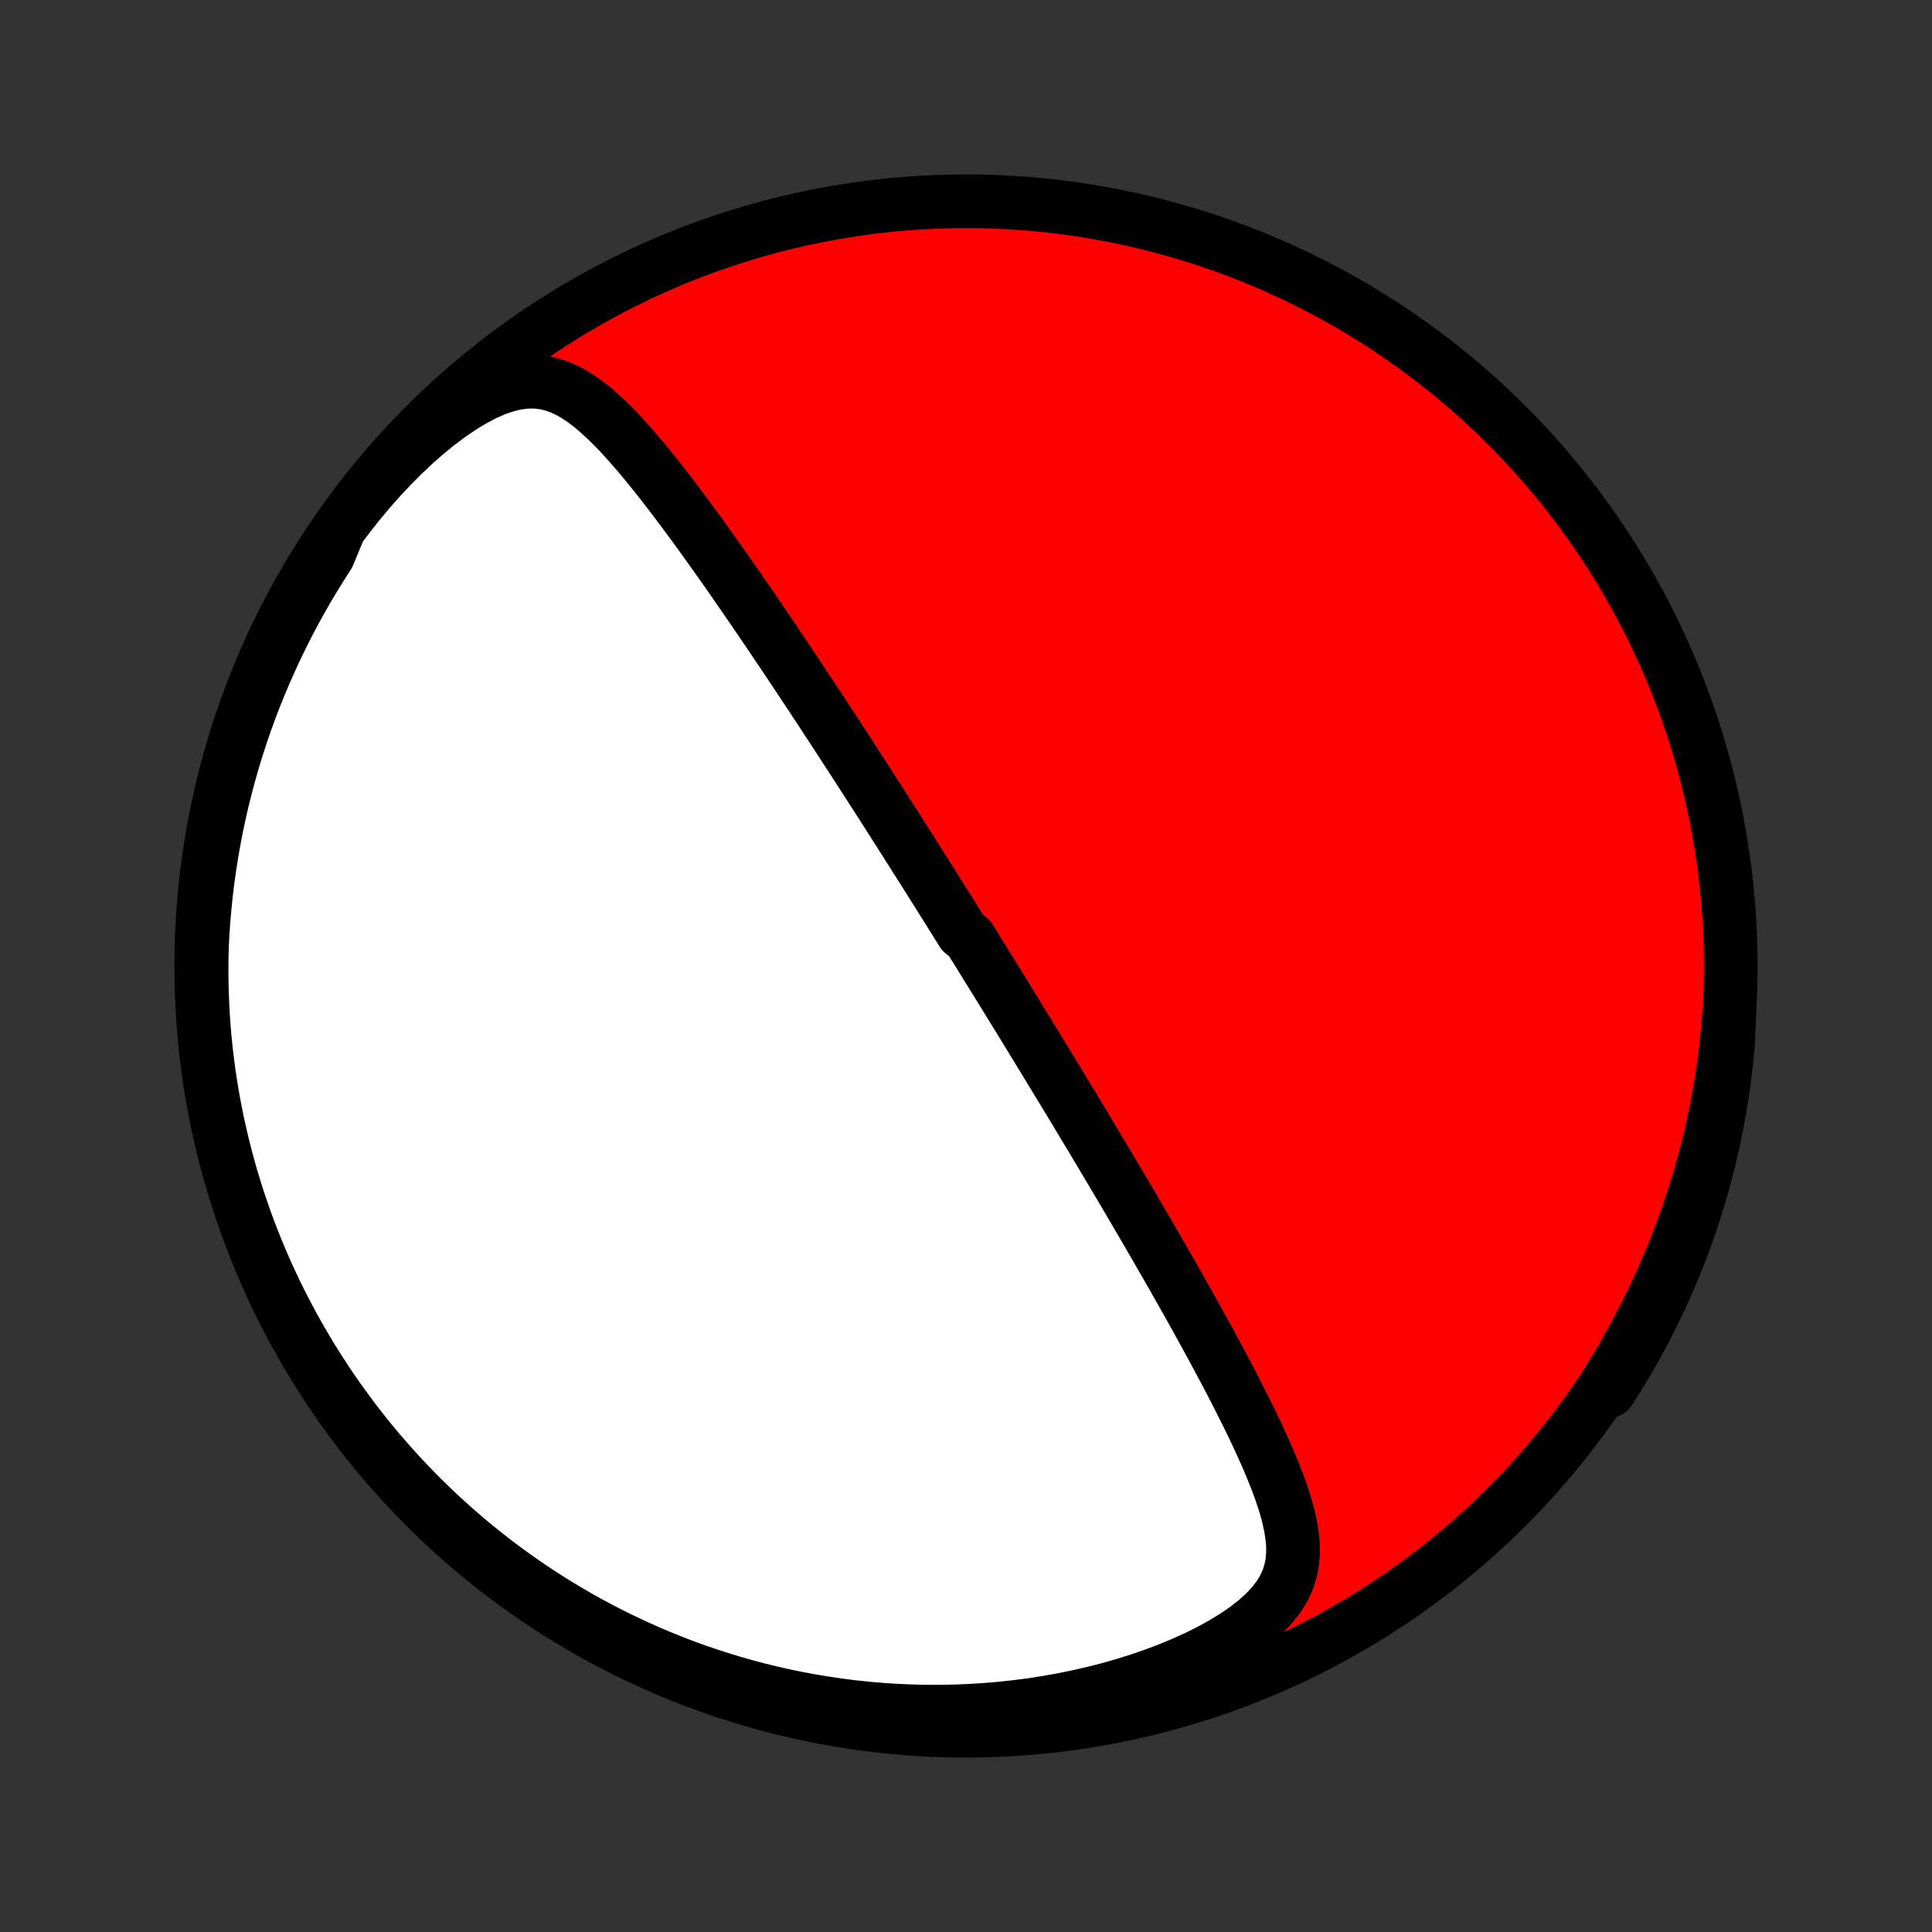 <?xml version="1.0" encoding="utf-8" standalone="no"?>
<!DOCTYPE svg PUBLIC "-//W3C//DTD SVG 1.1//EN"
  "http://www.w3.org/Graphics/SVG/1.1/DTD/svg11.dtd">
<!-- Created with matplotlib (http://matplotlib.org/) -->
<svg height="72pt" version="1.1" viewBox="0 0 72 72" width="72pt" xmlns="http://www.w3.org/2000/svg" xmlns:xlink="http://www.w3.org/1999/xlink">
 <rect x="0" y="0" width="72" height="72" fill="#333333" stroke="none"/>
 <defs>
  <style type="text/css">
*{stroke-linecap:butt;stroke-linejoin:round;}
  </style>
 </defs>
 <g id="figure_1">
  <g id="patch_1">
   <path d="
M0 72
L72 72
L72 0
L0 0
z
" style="fill:none;"/>
  </g>
  <g id="axes_1">
   <g id="PatchCollection_1">
    <defs>
     <path d="
M36 -7.5
C43.558 -7.5 50.808 -10.503 56.153 -15.848
C61.497 -21.192 64.5 -28.442 64.5 -36
C64.5 -43.558 61.497 -50.808 56.153 -56.153
C50.808 -61.497 43.558 -64.5 36 -64.5
C28.442 -64.5 21.192 -61.497 15.848 -56.153
C10.503 -50.808 7.5 -43.558 7.5 -36
C7.5 -28.442 10.503 -21.192 15.848 -15.848
C21.192 -10.503 28.442 -7.5 36 -7.5
z
" id="C0_0_a811fe30f3"/>
     <path d="
M12.656 -52.328
L13.021 -52.811
L13.398 -53.285
L13.787 -53.749
L14.186 -54.199
L14.596 -54.636
L15.015 -55.056
L15.441 -55.458
L15.873 -55.838
L16.309 -56.195
L16.747 -56.524
L17.184 -56.822
L17.618 -57.086
L18.044 -57.312
L18.46 -57.495
L18.863 -57.634
L19.25 -57.726
L19.621 -57.773
L19.974 -57.774
L20.309 -57.733
L20.629 -57.655
L20.934 -57.544
L21.227 -57.403
L21.508 -57.238
L21.781 -57.052
L22.045 -56.849
L22.302 -56.63
L22.554 -56.4
L22.801 -56.159
L23.044 -55.909
L23.283 -55.652
L23.518 -55.388
L23.751 -55.12
L23.981 -54.847
L24.208 -54.571
L24.432 -54.291
L24.655 -54.01
L24.875 -53.727
L25.093 -53.442
L25.308 -53.157
L25.522 -52.871
L25.734 -52.584
L25.944 -52.298
L26.151 -52.012
L26.357 -51.726
L26.561 -51.441
L26.762 -51.157
L26.962 -50.874
L27.16 -50.592
L27.355 -50.312
L27.549 -50.033
L27.741 -49.755
L27.931 -49.479
L28.119 -49.204
L28.305 -48.932
L28.489 -48.661
L28.672 -48.391
L28.852 -48.124
L29.031 -47.858
L29.208 -47.595
L29.383 -47.333
L29.557 -47.073
L29.728 -46.815
L29.898 -46.559
L30.067 -46.304
L30.234 -46.052
L30.399 -45.801
L30.563 -45.553
L30.725 -45.306
L30.886 -45.06
L31.045 -44.817
L31.203 -44.575
L31.359 -44.334
L31.514 -44.096
L31.668 -43.859
L31.821 -43.623
L31.972 -43.389
L32.122 -43.157
L32.271 -42.926
L32.419 -42.696
L32.566 -42.467
L32.712 -42.24
L32.857 -42.014
L33.001 -41.789
L33.144 -41.566
L33.286 -41.343
L33.427 -41.121
L33.568 -40.901
L33.707 -40.681
L33.846 -40.462
L33.985 -40.244
L34.122 -40.026
L34.259 -39.81
L34.396 -39.594
L34.532 -39.378
L34.667 -39.163
L34.802 -38.949
L34.937 -38.735
L35.071 -38.522
L35.204 -38.309
L35.338 -38.096
L35.471 -37.883
L35.604 -37.67
L35.736 -37.458
L35.868 -37.246
L36.133 -37.034
L36.265 -36.821
L36.397 -36.609
L36.529 -36.396
L36.66 -36.184
L36.792 -35.971
L36.924 -35.757
L37.056 -35.544
L37.189 -35.33
L37.321 -35.115
L37.454 -34.9
L37.586 -34.684
L37.719 -34.468
L37.853 -34.251
L37.986 -34.033
L38.12 -33.815
L38.255 -33.596
L38.39 -33.375
L38.525 -33.154
L38.661 -32.932
L38.797 -32.708
L38.934 -32.484
L39.072 -32.258
L39.209 -32.031
L39.348 -31.803
L39.487 -31.573
L39.627 -31.343
L39.768 -31.11
L39.91 -30.876
L40.052 -30.64
L40.195 -30.403
L40.339 -30.164
L40.483 -29.923
L40.629 -29.681
L40.775 -29.436
L40.923 -29.19
L41.071 -28.942
L41.22 -28.691
L41.37 -28.439
L41.521 -28.184
L41.673 -27.927
L41.827 -27.669
L41.981 -27.407
L42.136 -27.144
L42.292 -26.878
L42.449 -26.61
L42.607 -26.339
L42.766 -26.066
L42.926 -25.79
L43.087 -25.512
L43.249 -25.231
L43.412 -24.948
L43.576 -24.662
L43.741 -24.374
L43.906 -24.083
L44.072 -23.789
L44.239 -23.493
L44.406 -23.195
L44.574 -22.894
L44.742 -22.59
L44.91 -22.284
L45.079 -21.976
L45.248 -21.665
L45.416 -21.352
L45.584 -21.037
L45.752 -20.72
L45.919 -20.4
L46.084 -20.079
L46.249 -19.756
L46.412 -19.431
L46.573 -19.104
L46.731 -18.776
L46.887 -18.447
L47.039 -18.117
L47.187 -17.785
L47.33 -17.453
L47.467 -17.12
L47.598 -16.787
L47.721 -16.453
L47.834 -16.12
L47.935 -15.786
L48.024 -15.453
L48.096 -15.12
L48.15 -14.788
L48.182 -14.457
L48.187 -14.127
L48.161 -13.798
L48.099 -13.472
L47.998 -13.148
L47.852 -12.827
L47.659 -12.509
L47.419 -12.197
L47.13 -11.89
L46.797 -11.59
L46.422 -11.299
L46.01 -11.018
L45.567 -10.747
L45.096 -10.488
L44.601 -10.242
L44.087 -10.009
L43.557 -9.789
L43.014 -9.584
L42.461 -9.393
L41.899 -9.217
L41.33 -9.055
L40.757 -8.908
L40.18 -8.776
L39.602 -8.658
L39.022 -8.555
L38.443 -8.465
L37.864 -8.39
L37.288 -8.328
L36.714 -8.28
L36.143 -8.244
L35.577 -8.222
L35.014 -8.212
L34.456 -8.213
L33.904 -8.227
L33.358 -8.252
L32.817 -8.287
L32.283 -8.334
L31.755 -8.39
L31.233 -8.456
L30.719 -8.532
L30.212 -8.617
L29.712 -8.71
L29.219 -8.812
L28.733 -8.921
L28.255 -9.039
L27.785 -9.163
L27.321 -9.295
L26.866 -9.434
L26.417 -9.579
L25.976 -9.729
L25.542 -9.886
L25.116 -10.049
L24.697 -10.217
L24.285 -10.389
L23.88 -10.567
L23.482 -10.75
L23.091 -10.937
L22.707 -11.128
L22.329 -11.323
L21.959 -11.522
L21.594 -11.725
L21.236 -11.932
L20.885 -12.142
L20.54 -12.355
L20.2 -12.571
L19.867 -12.791
L19.54 -13.013
L19.218 -13.239
L18.902 -13.467
L18.592 -13.697
L18.287 -13.931
L17.988 -14.167
L17.693 -14.405
L17.404 -14.646
L17.12 -14.889
L16.841 -15.134
L16.567 -15.382
L16.297 -15.632
L16.033 -15.884
L15.773 -16.138
L15.517 -16.395
L15.266 -16.653
L15.019 -16.914
L14.777 -17.177
L14.539 -17.442
L14.305 -17.709
L14.075 -17.978
L13.849 -18.249
L13.627 -18.523
L13.409 -18.798
L13.195 -19.076
L12.985 -19.356
L12.779 -19.638
L12.576 -19.922
L12.377 -20.209
L12.182 -20.498
L11.991 -20.789
L11.803 -21.083
L11.618 -21.379
L11.438 -21.677
L11.26 -21.979
L11.087 -22.282
L10.917 -22.588
L10.75 -22.897
L10.588 -23.209
L10.428 -23.523
L10.272 -23.84
L10.12 -24.16
L9.972 -24.483
L9.827 -24.809
L9.686 -25.138
L9.548 -25.47
L9.414 -25.806
L9.284 -26.144
L9.158 -26.486
L9.036 -26.832
L8.917 -27.181
L8.803 -27.533
L8.693 -27.889
L8.586 -28.249
L8.485 -28.612
L8.387 -28.98
L8.294 -29.351
L8.205 -29.726
L8.121 -30.105
L8.042 -30.489
L7.968 -30.876
L7.898 -31.268
L7.834 -31.664
L7.775 -32.065
L7.722 -32.47
L7.674 -32.879
L7.632 -33.293
L7.596 -33.712
L7.566 -34.135
L7.543 -34.563
L7.526 -34.996
L7.516 -35.433
L7.512 -35.875
L7.516 -36.322
L7.528 -36.774
L7.552 -37.23
L7.587 -37.727
L7.63 -38.223
L7.682 -38.719
L7.742 -39.213
L7.811 -39.707
L7.889 -40.2
L7.975 -40.691
L8.07 -41.181
L8.173 -41.669
L8.284 -42.156
L8.405 -42.641
L8.533 -43.123
L8.67 -43.604
L8.815 -44.082
L8.969 -44.558
L9.13 -45.031
L9.3 -45.501
L9.478 -45.969
L9.664 -46.433
L9.859 -46.895
L10.061 -47.352
L10.271 -47.807
L10.489 -48.258
L10.714 -48.705
L10.947 -49.148
L11.188 -49.588
L11.437 -50.023
L11.693 -50.454
L11.956 -50.88
L12.227 -51.302
z
" id="C0_1_5c95462291"/>
     <path d="
M64.446 -34.309
L64.41 -33.844
L64.367 -33.375
L64.315 -32.901
L64.254 -32.423
L64.185 -31.941
L64.107 -31.455
L64.019 -30.964
L63.923 -30.47
L63.816 -29.973
L63.7 -29.471
L63.574 -28.967
L63.437 -28.459
L63.289 -27.948
L63.131 -27.435
L62.961 -26.919
L62.78 -26.401
L62.588 -25.881
L62.384 -25.36
L62.168 -24.838
L61.941 -24.315
L61.701 -23.792
L61.45 -23.269
L61.187 -22.747
L60.911 -22.226
L60.624 -21.707
L60.326 -21.19
L60.016 -20.675
L59.968 -20.165
L60.234 -20.581
L60.492 -21.001
L60.743 -21.426
L60.986 -21.856
L61.221 -22.29
L61.449 -22.728
L61.669 -23.17
L61.881 -23.616
L62.086 -24.066
L62.282 -24.52
L62.47 -24.977
L62.651 -25.437
L62.823 -25.901
L62.987 -26.367
L63.143 -26.837
L63.29 -27.309
L63.429 -27.784
L63.56 -28.262
L63.683 -28.742
L63.797 -29.224
L63.902 -29.708
L63.999 -30.194
L64.088 -30.682
L64.168 -31.172
L64.239 -31.663
L64.302 -32.155
L64.356 -32.648
L64.402 -33.143
z
" id="C0_2_abe7a6cdcb"/>
    </defs>
    <g clip-path="url(#p1bffca34e9)">
     <use style="fill:#ff0000;stroke:#000000;stroke-width:2.0;" x="0.0" xlink:href="#C0_0_a811fe30f3" y="72.0"/>
    </g>
    <g clip-path="url(#p1bffca34e9)">
     <use style="fill:#ffffff;stroke:#000000;stroke-width:2.0;" x="0.0" xlink:href="#C0_1_5c95462291" y="72.0"/>
    </g>
    <g clip-path="url(#p1bffca34e9)">
     <use style="fill:#ffffff;stroke:#000000;stroke-width:2.0;" x="0.0" xlink:href="#C0_2_abe7a6cdcb" y="72.0"/>
    </g>
   </g>
  </g>
 </g>
 <defs>
  <clipPath id="p1bffca34e9">
   <rect height="72.0" width="72.0" x="0.0" y="0.0"/>
  </clipPath>
 </defs>
</svg>
